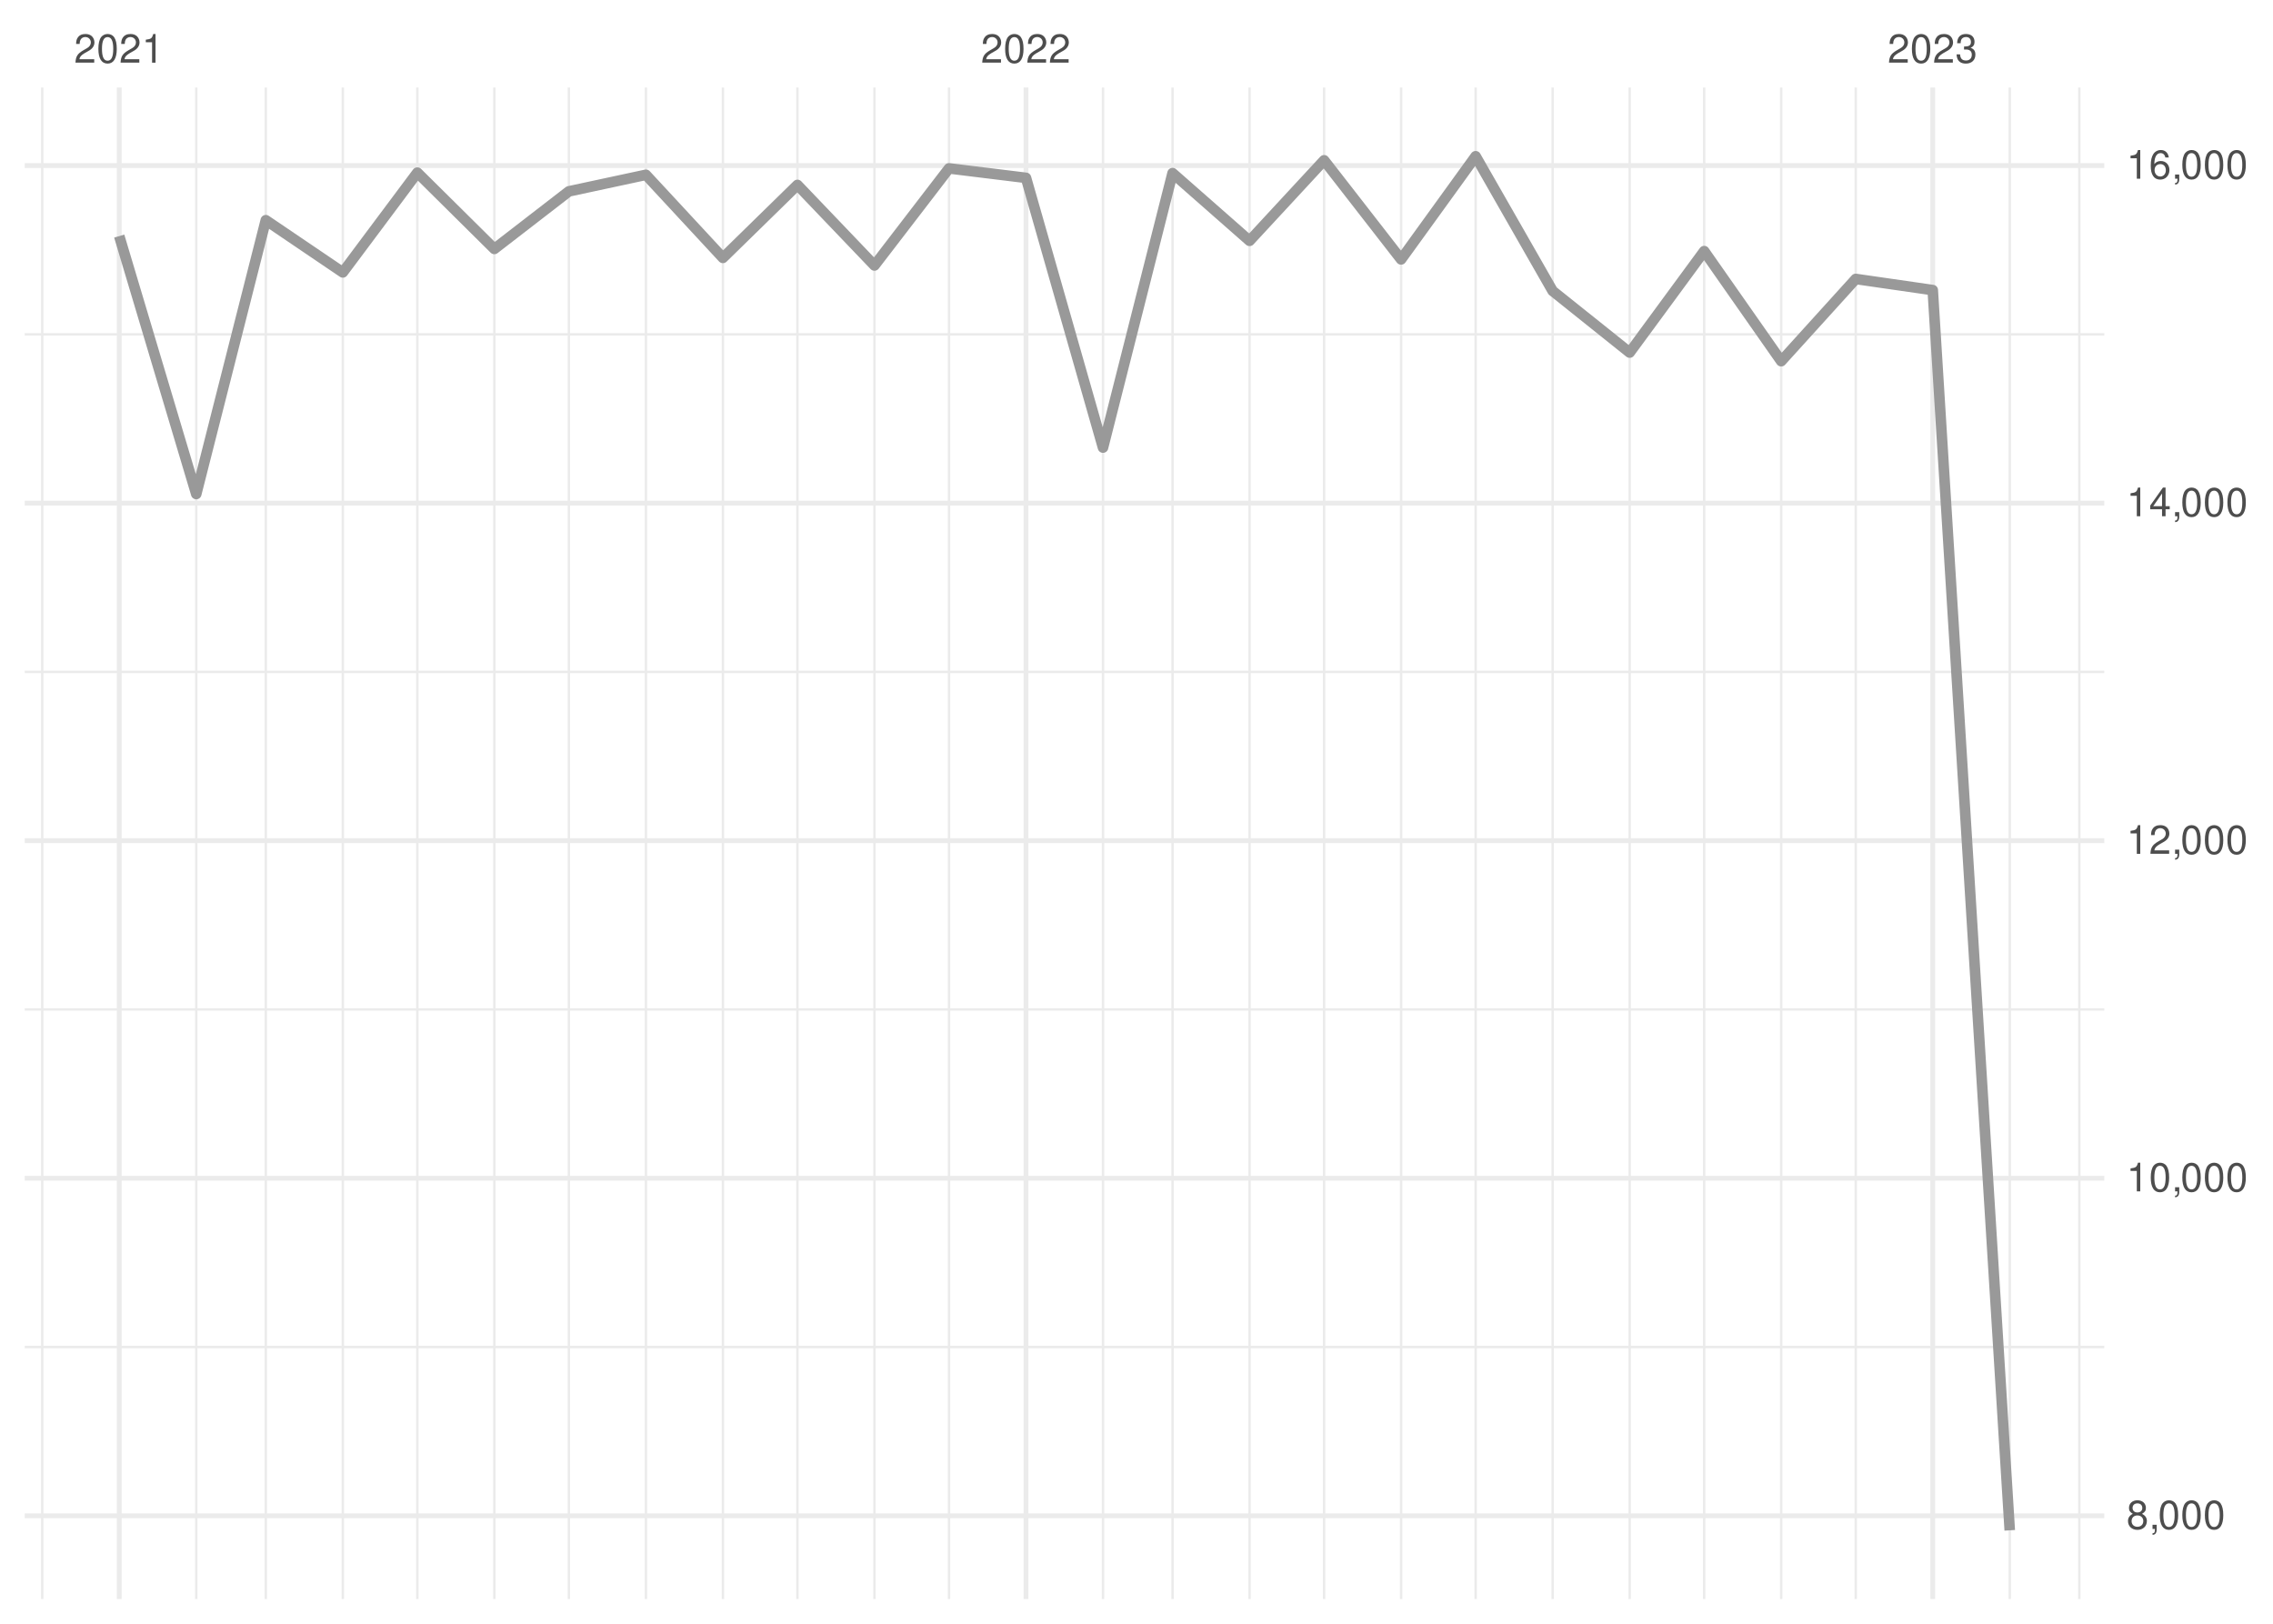 <?xml version="1.0" encoding="UTF-8"?>
<svg xmlns="http://www.w3.org/2000/svg" xmlns:xlink="http://www.w3.org/1999/xlink" width="504pt" height="360pt" viewBox="0 0 504 360" version="1.1">
<defs>
<g>
<symbol overflow="visible" id="glyph0-0">
<path style="stroke:none;" d=""/>
</symbol>
<symbol overflow="visible" id="glyph0-1">
<path style="stroke:none;" d="M 4.453 -0.766 L 1.172 -0.766 C 1.25 -1.297 1.531 -1.625 2.297 -2.094 L 3.172 -2.594 C 4.047 -3.062 4.5 -3.719 4.5 -4.5 C 4.5 -5.031 4.281 -5.531 3.922 -5.875 C 3.547 -6.203 3.094 -6.359 2.5 -6.359 C 1.703 -6.359 1.125 -6.078 0.781 -5.531 C 0.547 -5.203 0.453 -4.797 0.438 -4.156 L 1.219 -4.156 C 1.234 -4.594 1.297 -4.844 1.406 -5.062 C 1.594 -5.438 2 -5.688 2.469 -5.688 C 3.172 -5.688 3.703 -5.172 3.703 -4.484 C 3.703 -3.969 3.406 -3.531 2.859 -3.219 L 2.047 -2.75 C 0.75 -2 0.375 -1.406 0.297 -0.016 L 4.453 -0.016 Z M 4.453 -0.766 "/>
</symbol>
<symbol overflow="visible" id="glyph0-2">
<path style="stroke:none;" d="M 2.422 -6.359 C 1.844 -6.359 1.312 -6.094 0.984 -5.672 C 0.578 -5.109 0.375 -4.25 0.375 -3.078 C 0.375 -0.938 1.078 0.203 2.422 0.203 C 3.734 0.203 4.453 -0.938 4.453 -3.031 C 4.453 -4.25 4.266 -5.078 3.859 -5.672 C 3.531 -6.109 3.016 -6.359 2.422 -6.359 Z M 2.422 -5.672 C 3.25 -5.672 3.672 -4.828 3.672 -3.094 C 3.672 -1.281 3.266 -0.438 2.406 -0.438 C 1.578 -0.438 1.172 -1.312 1.172 -3.062 C 1.172 -4.828 1.578 -5.672 2.422 -5.672 Z M 2.422 -5.672 "/>
</symbol>
<symbol overflow="visible" id="glyph0-3">
<path style="stroke:none;" d="M 2.281 -4.531 L 2.281 0 L 3.047 0 L 3.047 -6.359 L 2.547 -6.359 C 2.266 -5.391 2.094 -5.25 0.891 -5.094 L 0.891 -4.531 Z M 2.281 -4.531 "/>
</symbol>
<symbol overflow="visible" id="glyph0-4">
<path style="stroke:none;" d="M 1.938 -2.922 L 2.359 -2.922 C 3.203 -2.922 3.656 -2.531 3.656 -1.766 C 3.656 -0.969 3.172 -0.484 2.375 -0.484 C 1.516 -0.484 1.109 -0.922 1.062 -1.844 L 0.281 -1.844 C 0.312 -1.344 0.406 -1 0.547 -0.719 C 0.875 -0.109 1.484 0.203 2.344 0.203 C 3.625 0.203 4.453 -0.578 4.453 -1.781 C 4.453 -2.594 4.141 -3.031 3.391 -3.297 C 3.969 -3.531 4.266 -3.969 4.266 -4.609 C 4.266 -5.703 3.547 -6.359 2.359 -6.359 C 1.109 -6.359 0.438 -5.656 0.406 -4.312 L 1.188 -4.312 C 1.203 -4.703 1.234 -4.922 1.328 -5.109 C 1.5 -5.469 1.891 -5.688 2.375 -5.688 C 3.062 -5.688 3.469 -5.266 3.469 -4.578 C 3.469 -4.141 3.312 -3.859 2.969 -3.719 C 2.766 -3.625 2.484 -3.594 1.938 -3.578 Z M 1.938 -2.922 "/>
</symbol>
<symbol overflow="visible" id="glyph0-5">
<path style="stroke:none;" d="M 3.438 -3.359 C 4.094 -3.75 4.297 -4.062 4.297 -4.656 C 4.297 -5.672 3.531 -6.359 2.422 -6.359 C 1.312 -6.359 0.547 -5.672 0.547 -4.672 C 0.547 -4.062 0.75 -3.75 1.391 -3.359 C 0.672 -2.984 0.328 -2.469 0.328 -1.766 C 0.328 -0.609 1.172 0.203 2.422 0.203 C 3.656 0.203 4.516 -0.609 4.516 -1.766 C 4.516 -2.469 4.156 -2.984 3.438 -3.359 Z M 2.422 -5.672 C 3.078 -5.672 3.5 -5.281 3.5 -4.641 C 3.5 -4.047 3.062 -3.656 2.422 -3.656 C 1.766 -3.656 1.344 -4.047 1.344 -4.656 C 1.344 -5.281 1.766 -5.672 2.422 -5.672 Z M 2.422 -3 C 3.188 -3 3.719 -2.484 3.719 -1.75 C 3.719 -0.984 3.203 -0.484 2.406 -0.484 C 1.641 -0.484 1.125 -1 1.125 -1.734 C 1.125 -2.5 1.641 -3 2.422 -3 Z M 2.422 -3 "/>
</symbol>
<symbol overflow="visible" id="glyph0-6">
<path style="stroke:none;" d="M 0.766 -0.922 L 0.766 0 L 1.297 0 L 1.297 0.156 C 1.297 0.766 1.172 0.938 0.766 0.953 L 0.766 1.297 C 1.344 1.312 1.688 0.891 1.688 0.141 L 1.688 -0.922 Z M 0.766 -0.922 "/>
</symbol>
<symbol overflow="visible" id="glyph0-7">
<path style="stroke:none;" d="M 2.875 -1.547 L 2.875 0 L 3.656 0 L 3.656 -1.547 L 4.578 -1.547 L 4.578 -2.234 L 3.656 -2.234 L 3.656 -6.359 L 3.078 -6.359 L 0.25 -2.359 L 0.25 -1.547 Z M 2.875 -2.234 L 0.922 -2.234 L 2.875 -5.047 Z M 2.875 -2.234 "/>
</symbol>
<symbol overflow="visible" id="glyph0-8">
<path style="stroke:none;" d="M 4.375 -4.703 C 4.234 -5.75 3.562 -6.359 2.609 -6.359 C 1.922 -6.359 1.312 -6.031 0.938 -5.453 C 0.547 -4.828 0.375 -4.062 0.375 -2.906 C 0.375 -1.828 0.531 -1.156 0.906 -0.594 C 1.234 -0.078 1.781 0.203 2.469 0.203 C 3.656 0.203 4.516 -0.688 4.516 -1.922 C 4.516 -3.094 3.719 -3.922 2.609 -3.922 C 1.984 -3.922 1.5 -3.688 1.172 -3.234 C 1.172 -4.797 1.672 -5.672 2.562 -5.672 C 3.109 -5.672 3.484 -5.328 3.609 -4.703 Z M 2.5 -3.234 C 3.25 -3.234 3.719 -2.703 3.719 -1.859 C 3.719 -1.062 3.188 -0.484 2.484 -0.484 C 1.766 -0.484 1.219 -1.094 1.219 -1.906 C 1.219 -2.688 1.734 -3.234 2.5 -3.234 Z M 2.5 -3.234 "/>
</symbol>
</g>
<clipPath id="clip1">
  <path d="M 5.48 298 L 466.59 298 L 466.59 299 L 5.48 299 Z M 5.48 298 "/>
</clipPath>
<clipPath id="clip2">
  <path d="M 5.48 223 L 466.59 223 L 466.59 225 L 5.48 225 Z M 5.48 223 "/>
</clipPath>
<clipPath id="clip3">
  <path d="M 5.48 148 L 466.59 148 L 466.59 150 L 5.48 150 Z M 5.48 148 "/>
</clipPath>
<clipPath id="clip4">
  <path d="M 5.48 73 L 466.59 73 L 466.59 75 L 5.48 75 Z M 5.48 73 "/>
</clipPath>
<clipPath id="clip5">
  <path d="M 9 19.41 L 10 19.41 L 10 354.52 L 9 354.52 Z M 9 19.41 "/>
</clipPath>
<clipPath id="clip6">
  <path d="M 43 19.41 L 44 19.41 L 44 354.52 L 43 354.52 Z M 43 19.41 "/>
</clipPath>
<clipPath id="clip7">
  <path d="M 58 19.41 L 60 19.41 L 60 354.52 L 58 354.52 Z M 58 19.41 "/>
</clipPath>
<clipPath id="clip8">
  <path d="M 75 19.41 L 77 19.41 L 77 354.52 L 75 354.52 Z M 75 19.41 "/>
</clipPath>
<clipPath id="clip9">
  <path d="M 92 19.41 L 93 19.41 L 93 354.52 L 92 354.52 Z M 92 19.41 "/>
</clipPath>
<clipPath id="clip10">
  <path d="M 109 19.41 L 110 19.41 L 110 354.52 L 109 354.52 Z M 109 19.41 "/>
</clipPath>
<clipPath id="clip11">
  <path d="M 125 19.41 L 127 19.41 L 127 354.52 L 125 354.52 Z M 125 19.41 "/>
</clipPath>
<clipPath id="clip12">
  <path d="M 142 19.41 L 144 19.41 L 144 354.52 L 142 354.52 Z M 142 19.41 "/>
</clipPath>
<clipPath id="clip13">
  <path d="M 160 19.41 L 161 19.41 L 161 354.52 L 160 354.52 Z M 160 19.41 "/>
</clipPath>
<clipPath id="clip14">
  <path d="M 176 19.41 L 178 19.41 L 178 354.52 L 176 354.52 Z M 176 19.41 "/>
</clipPath>
<clipPath id="clip15">
  <path d="M 193 19.41 L 195 19.41 L 195 354.52 L 193 354.52 Z M 193 19.41 "/>
</clipPath>
<clipPath id="clip16">
  <path d="M 210 19.41 L 211 19.41 L 211 354.52 L 210 354.52 Z M 210 19.41 "/>
</clipPath>
<clipPath id="clip17">
  <path d="M 244 19.41 L 245 19.41 L 245 354.52 L 244 354.52 Z M 244 19.41 "/>
</clipPath>
<clipPath id="clip18">
  <path d="M 259 19.41 L 261 19.41 L 261 354.52 L 259 354.52 Z M 259 19.41 "/>
</clipPath>
<clipPath id="clip19">
  <path d="M 276 19.41 L 278 19.41 L 278 354.52 L 276 354.52 Z M 276 19.41 "/>
</clipPath>
<clipPath id="clip20">
  <path d="M 293 19.41 L 294 19.41 L 294 354.52 L 293 354.52 Z M 293 19.41 "/>
</clipPath>
<clipPath id="clip21">
  <path d="M 310 19.41 L 311 19.41 L 311 354.52 L 310 354.52 Z M 310 19.41 "/>
</clipPath>
<clipPath id="clip22">
  <path d="M 326 19.41 L 328 19.41 L 328 354.52 L 326 354.52 Z M 326 19.41 "/>
</clipPath>
<clipPath id="clip23">
  <path d="M 344 19.41 L 345 19.41 L 345 354.52 L 344 354.52 Z M 344 19.41 "/>
</clipPath>
<clipPath id="clip24">
  <path d="M 361 19.41 L 362 19.41 L 362 354.52 L 361 354.52 Z M 361 19.41 "/>
</clipPath>
<clipPath id="clip25">
  <path d="M 377 19.41 L 379 19.41 L 379 354.52 L 377 354.52 Z M 377 19.41 "/>
</clipPath>
<clipPath id="clip26">
  <path d="M 394 19.41 L 396 19.41 L 396 354.52 L 394 354.52 Z M 394 19.41 "/>
</clipPath>
<clipPath id="clip27">
  <path d="M 411 19.41 L 412 19.41 L 412 354.52 L 411 354.52 Z M 411 19.41 "/>
</clipPath>
<clipPath id="clip28">
  <path d="M 445 19.41 L 446 19.41 L 446 354.52 L 445 354.52 Z M 445 19.41 "/>
</clipPath>
<clipPath id="clip29">
  <path d="M 460 19.41 L 462 19.41 L 462 354.52 L 460 354.52 Z M 460 19.41 "/>
</clipPath>
<clipPath id="clip30">
  <path d="M 5.48 335 L 466.59 335 L 466.59 337 L 5.48 337 Z M 5.48 335 "/>
</clipPath>
<clipPath id="clip31">
  <path d="M 5.48 260 L 466.59 260 L 466.59 262 L 5.48 262 Z M 5.48 260 "/>
</clipPath>
<clipPath id="clip32">
  <path d="M 5.48 185 L 466.59 185 L 466.59 187 L 5.48 187 Z M 5.48 185 "/>
</clipPath>
<clipPath id="clip33">
  <path d="M 5.48 111 L 466.59 111 L 466.59 113 L 5.48 113 Z M 5.48 111 "/>
</clipPath>
<clipPath id="clip34">
  <path d="M 5.48 36 L 466.59 36 L 466.59 38 L 5.48 38 Z M 5.48 36 "/>
</clipPath>
<clipPath id="clip35">
  <path d="M 25 19.41 L 27 19.41 L 27 354.52 L 25 354.52 Z M 25 19.41 "/>
</clipPath>
<clipPath id="clip36">
  <path d="M 226 19.41 L 229 19.41 L 229 354.52 L 226 354.52 Z M 226 19.41 "/>
</clipPath>
<clipPath id="clip37">
  <path d="M 428 19.41 L 430 19.41 L 430 354.52 L 428 354.52 Z M 428 19.41 "/>
</clipPath>
</defs>
<g id="surface26">
<rect x="0" y="0" width="504" height="360" style="fill:rgb(100%,100%,100%);fill-opacity:1;stroke:none;"/>
<g clip-path="url(#clip1)" clip-rule="nonzero">
<path style="fill:none;stroke-width:0.533;stroke-linecap:butt;stroke-linejoin:round;stroke:rgb(92.157%,92.157%,92.157%);stroke-opacity:1;stroke-miterlimit:10;" d="M 5.48 298.648 L 466.59 298.648 "/>
</g>
<g clip-path="url(#clip2)" clip-rule="nonzero">
<path style="fill:none;stroke-width:0.533;stroke-linecap:butt;stroke-linejoin:round;stroke:rgb(92.157%,92.157%,92.157%);stroke-opacity:1;stroke-miterlimit:10;" d="M 5.48 223.809 L 466.59 223.809 "/>
</g>
<g clip-path="url(#clip3)" clip-rule="nonzero">
<path style="fill:none;stroke-width:0.533;stroke-linecap:butt;stroke-linejoin:round;stroke:rgb(92.157%,92.157%,92.157%);stroke-opacity:1;stroke-miterlimit:10;" d="M 5.48 148.965 L 466.59 148.965 "/>
</g>
<g clip-path="url(#clip4)" clip-rule="nonzero">
<path style="fill:none;stroke-width:0.533;stroke-linecap:butt;stroke-linejoin:round;stroke:rgb(92.157%,92.157%,92.157%);stroke-opacity:1;stroke-miterlimit:10;" d="M 5.48 74.121 L 466.59 74.121 "/>
</g>
<g clip-path="url(#clip5)" clip-rule="nonzero">
<path style="fill:none;stroke-width:0.533;stroke-linecap:butt;stroke-linejoin:round;stroke:rgb(92.157%,92.157%,92.157%);stroke-opacity:1;stroke-miterlimit:10;" d="M 9.363 354.52 L 9.363 19.41 "/>
</g>
<g clip-path="url(#clip6)" clip-rule="nonzero">
<path style="fill:none;stroke-width:0.533;stroke-linecap:butt;stroke-linejoin:round;stroke:rgb(92.157%,92.157%,92.157%);stroke-opacity:1;stroke-miterlimit:10;" d="M 43.516 354.52 L 43.516 19.41 "/>
</g>
<g clip-path="url(#clip7)" clip-rule="nonzero">
<path style="fill:none;stroke-width:0.533;stroke-linecap:butt;stroke-linejoin:round;stroke:rgb(92.157%,92.157%,92.157%);stroke-opacity:1;stroke-miterlimit:10;" d="M 58.938 354.52 L 58.938 19.41 "/>
</g>
<g clip-path="url(#clip8)" clip-rule="nonzero">
<path style="fill:none;stroke-width:0.533;stroke-linecap:butt;stroke-linejoin:round;stroke:rgb(92.157%,92.157%,92.157%);stroke-opacity:1;stroke-miterlimit:10;" d="M 76.016 354.52 L 76.016 19.41 "/>
</g>
<g clip-path="url(#clip9)" clip-rule="nonzero">
<path style="fill:none;stroke-width:0.533;stroke-linecap:butt;stroke-linejoin:round;stroke:rgb(92.157%,92.157%,92.157%);stroke-opacity:1;stroke-miterlimit:10;" d="M 92.539 354.52 L 92.539 19.41 "/>
</g>
<g clip-path="url(#clip10)" clip-rule="nonzero">
<path style="fill:none;stroke-width:0.533;stroke-linecap:butt;stroke-linejoin:round;stroke:rgb(92.157%,92.157%,92.157%);stroke-opacity:1;stroke-miterlimit:10;" d="M 109.617 354.52 L 109.617 19.41 "/>
</g>
<g clip-path="url(#clip11)" clip-rule="nonzero">
<path style="fill:none;stroke-width:0.533;stroke-linecap:butt;stroke-linejoin:round;stroke:rgb(92.157%,92.157%,92.157%);stroke-opacity:1;stroke-miterlimit:10;" d="M 126.141 354.52 L 126.141 19.41 "/>
</g>
<g clip-path="url(#clip12)" clip-rule="nonzero">
<path style="fill:none;stroke-width:0.533;stroke-linecap:butt;stroke-linejoin:round;stroke:rgb(92.157%,92.157%,92.157%);stroke-opacity:1;stroke-miterlimit:10;" d="M 143.219 354.52 L 143.219 19.41 "/>
</g>
<g clip-path="url(#clip13)" clip-rule="nonzero">
<path style="fill:none;stroke-width:0.533;stroke-linecap:butt;stroke-linejoin:round;stroke:rgb(92.157%,92.157%,92.157%);stroke-opacity:1;stroke-miterlimit:10;" d="M 160.293 354.52 L 160.293 19.41 "/>
</g>
<g clip-path="url(#clip14)" clip-rule="nonzero">
<path style="fill:none;stroke-width:0.533;stroke-linecap:butt;stroke-linejoin:round;stroke:rgb(92.157%,92.157%,92.157%);stroke-opacity:1;stroke-miterlimit:10;" d="M 176.82 354.52 L 176.82 19.41 "/>
</g>
<g clip-path="url(#clip15)" clip-rule="nonzero">
<path style="fill:none;stroke-width:0.533;stroke-linecap:butt;stroke-linejoin:round;stroke:rgb(92.157%,92.157%,92.157%);stroke-opacity:1;stroke-miterlimit:10;" d="M 193.895 354.52 L 193.895 19.41 "/>
</g>
<g clip-path="url(#clip16)" clip-rule="nonzero">
<path style="fill:none;stroke-width:0.533;stroke-linecap:butt;stroke-linejoin:round;stroke:rgb(92.157%,92.157%,92.157%);stroke-opacity:1;stroke-miterlimit:10;" d="M 210.422 354.52 L 210.422 19.41 "/>
</g>
<g clip-path="url(#clip17)" clip-rule="nonzero">
<path style="fill:none;stroke-width:0.533;stroke-linecap:butt;stroke-linejoin:round;stroke:rgb(92.157%,92.157%,92.157%);stroke-opacity:1;stroke-miterlimit:10;" d="M 244.574 354.52 L 244.574 19.41 "/>
</g>
<g clip-path="url(#clip18)" clip-rule="nonzero">
<path style="fill:none;stroke-width:0.533;stroke-linecap:butt;stroke-linejoin:round;stroke:rgb(92.157%,92.157%,92.157%);stroke-opacity:1;stroke-miterlimit:10;" d="M 259.996 354.52 L 259.996 19.41 "/>
</g>
<g clip-path="url(#clip19)" clip-rule="nonzero">
<path style="fill:none;stroke-width:0.533;stroke-linecap:butt;stroke-linejoin:round;stroke:rgb(92.157%,92.157%,92.157%);stroke-opacity:1;stroke-miterlimit:10;" d="M 277.07 354.52 L 277.07 19.41 "/>
</g>
<g clip-path="url(#clip20)" clip-rule="nonzero">
<path style="fill:none;stroke-width:0.533;stroke-linecap:butt;stroke-linejoin:round;stroke:rgb(92.157%,92.157%,92.157%);stroke-opacity:1;stroke-miterlimit:10;" d="M 293.598 354.52 L 293.598 19.41 "/>
</g>
<g clip-path="url(#clip21)" clip-rule="nonzero">
<path style="fill:none;stroke-width:0.533;stroke-linecap:butt;stroke-linejoin:round;stroke:rgb(92.157%,92.157%,92.157%);stroke-opacity:1;stroke-miterlimit:10;" d="M 310.672 354.52 L 310.672 19.41 "/>
</g>
<g clip-path="url(#clip22)" clip-rule="nonzero">
<path style="fill:none;stroke-width:0.533;stroke-linecap:butt;stroke-linejoin:round;stroke:rgb(92.157%,92.157%,92.157%);stroke-opacity:1;stroke-miterlimit:10;" d="M 327.199 354.52 L 327.199 19.41 "/>
</g>
<g clip-path="url(#clip23)" clip-rule="nonzero">
<path style="fill:none;stroke-width:0.533;stroke-linecap:butt;stroke-linejoin:round;stroke:rgb(92.157%,92.157%,92.157%);stroke-opacity:1;stroke-miterlimit:10;" d="M 344.273 354.52 L 344.273 19.41 "/>
</g>
<g clip-path="url(#clip24)" clip-rule="nonzero">
<path style="fill:none;stroke-width:0.533;stroke-linecap:butt;stroke-linejoin:round;stroke:rgb(92.157%,92.157%,92.157%);stroke-opacity:1;stroke-miterlimit:10;" d="M 361.352 354.52 L 361.352 19.41 "/>
</g>
<g clip-path="url(#clip25)" clip-rule="nonzero">
<path style="fill:none;stroke-width:0.533;stroke-linecap:butt;stroke-linejoin:round;stroke:rgb(92.157%,92.157%,92.157%);stroke-opacity:1;stroke-miterlimit:10;" d="M 377.875 354.52 L 377.875 19.41 "/>
</g>
<g clip-path="url(#clip26)" clip-rule="nonzero">
<path style="fill:none;stroke-width:0.533;stroke-linecap:butt;stroke-linejoin:round;stroke:rgb(92.157%,92.157%,92.157%);stroke-opacity:1;stroke-miterlimit:10;" d="M 394.953 354.52 L 394.953 19.41 "/>
</g>
<g clip-path="url(#clip27)" clip-rule="nonzero">
<path style="fill:none;stroke-width:0.533;stroke-linecap:butt;stroke-linejoin:round;stroke:rgb(92.157%,92.157%,92.157%);stroke-opacity:1;stroke-miterlimit:10;" d="M 411.477 354.52 L 411.477 19.41 "/>
</g>
<g clip-path="url(#clip28)" clip-rule="nonzero">
<path style="fill:none;stroke-width:0.533;stroke-linecap:butt;stroke-linejoin:round;stroke:rgb(92.157%,92.157%,92.157%);stroke-opacity:1;stroke-miterlimit:10;" d="M 445.629 354.52 L 445.629 19.41 "/>
</g>
<g clip-path="url(#clip29)" clip-rule="nonzero">
<path style="fill:none;stroke-width:0.533;stroke-linecap:butt;stroke-linejoin:round;stroke:rgb(92.157%,92.157%,92.157%);stroke-opacity:1;stroke-miterlimit:10;" d="M 461.055 354.52 L 461.055 19.41 "/>
</g>
<g clip-path="url(#clip30)" clip-rule="nonzero">
<path style="fill:none;stroke-width:1.067;stroke-linecap:butt;stroke-linejoin:round;stroke:rgb(92.157%,92.157%,92.157%);stroke-opacity:1;stroke-miterlimit:10;" d="M 5.48 336.07 L 466.59 336.07 "/>
</g>
<g clip-path="url(#clip31)" clip-rule="nonzero">
<path style="fill:none;stroke-width:1.067;stroke-linecap:butt;stroke-linejoin:round;stroke:rgb(92.157%,92.157%,92.157%);stroke-opacity:1;stroke-miterlimit:10;" d="M 5.48 261.227 L 466.59 261.227 "/>
</g>
<g clip-path="url(#clip32)" clip-rule="nonzero">
<path style="fill:none;stroke-width:1.067;stroke-linecap:butt;stroke-linejoin:round;stroke:rgb(92.157%,92.157%,92.157%);stroke-opacity:1;stroke-miterlimit:10;" d="M 5.48 186.387 L 466.59 186.387 "/>
</g>
<g clip-path="url(#clip33)" clip-rule="nonzero">
<path style="fill:none;stroke-width:1.067;stroke-linecap:butt;stroke-linejoin:round;stroke:rgb(92.157%,92.157%,92.157%);stroke-opacity:1;stroke-miterlimit:10;" d="M 5.48 111.543 L 466.59 111.543 "/>
</g>
<g clip-path="url(#clip34)" clip-rule="nonzero">
<path style="fill:none;stroke-width:1.067;stroke-linecap:butt;stroke-linejoin:round;stroke:rgb(92.157%,92.157%,92.157%);stroke-opacity:1;stroke-miterlimit:10;" d="M 5.48 36.703 L 466.59 36.703 "/>
</g>
<g clip-path="url(#clip35)" clip-rule="nonzero">
<path style="fill:none;stroke-width:1.067;stroke-linecap:butt;stroke-linejoin:round;stroke:rgb(92.157%,92.157%,92.157%);stroke-opacity:1;stroke-miterlimit:10;" d="M 26.438 354.52 L 26.438 19.41 "/>
</g>
<g clip-path="url(#clip36)" clip-rule="nonzero">
<path style="fill:none;stroke-width:1.067;stroke-linecap:butt;stroke-linejoin:round;stroke:rgb(92.157%,92.157%,92.157%);stroke-opacity:1;stroke-miterlimit:10;" d="M 227.496 354.52 L 227.496 19.41 "/>
</g>
<g clip-path="url(#clip37)" clip-rule="nonzero">
<path style="fill:none;stroke-width:1.067;stroke-linecap:butt;stroke-linejoin:round;stroke:rgb(92.157%,92.157%,92.157%);stroke-opacity:1;stroke-miterlimit:10;" d="M 428.555 354.52 L 428.555 19.41 "/>
</g>
<path style="fill:none;stroke-width:2.347;stroke-linecap:butt;stroke-linejoin:round;stroke:rgb(60%,60%,60%);stroke-opacity:1;stroke-miterlimit:10;" d="M 26.438 52.344 L 43.516 109.523 L 58.938 48.824 L 76.016 60.391 L 92.539 38.273 L 109.617 55.188 L 126.141 42.426 L 143.219 38.758 L 160.293 57.172 L 176.82 41.004 L 193.895 58.855 L 210.422 37.336 L 227.496 39.434 L 244.574 99.23 L 259.996 38.387 L 277.07 53.391 L 293.598 35.543 L 310.672 57.508 L 327.199 34.645 L 344.273 64.504 L 361.352 78.164 L 377.875 55.676 L 394.953 80.074 L 411.477 61.848 L 428.555 64.316 L 445.629 339.289 "/>
<g style="fill:rgb(30.196%,30.196%,30.196%);fill-opacity:1;">
  <use xlink:href="#glyph0-1" x="16.438" y="13.896"/>
  <use xlink:href="#glyph0-2" x="21.438" y="13.896"/>
  <use xlink:href="#glyph0-1" x="26.438" y="13.896"/>
  <use xlink:href="#glyph0-3" x="31.438" y="13.896"/>
</g>
<g style="fill:rgb(30.196%,30.196%,30.196%);fill-opacity:1;">
  <use xlink:href="#glyph0-1" x="217.496" y="13.896"/>
  <use xlink:href="#glyph0-2" x="222.496" y="13.896"/>
  <use xlink:href="#glyph0-1" x="227.496" y="13.896"/>
  <use xlink:href="#glyph0-1" x="232.496" y="13.896"/>
</g>
<g style="fill:rgb(30.196%,30.196%,30.196%);fill-opacity:1;">
  <use xlink:href="#glyph0-1" x="418.555" y="13.896"/>
  <use xlink:href="#glyph0-2" x="423.555" y="13.896"/>
  <use xlink:href="#glyph0-1" x="428.555" y="13.896"/>
  <use xlink:href="#glyph0-4" x="433.555" y="13.896"/>
</g>
<g style="fill:rgb(30.196%,30.196%,30.196%);fill-opacity:1;">
  <use xlink:href="#glyph0-5" x="471.52" y="338.985"/>
  <use xlink:href="#glyph0-6" x="476.52" y="338.985"/>
  <use xlink:href="#glyph0-2" x="478.52" y="338.985"/>
  <use xlink:href="#glyph0-2" x="483.52" y="338.985"/>
  <use xlink:href="#glyph0-2" x="488.52" y="338.985"/>
</g>
<g style="fill:rgb(30.196%,30.196%,30.196%);fill-opacity:1;">
  <use xlink:href="#glyph0-3" x="471.52" y="264.142"/>
  <use xlink:href="#glyph0-2" x="476.52" y="264.142"/>
  <use xlink:href="#glyph0-6" x="481.52" y="264.142"/>
  <use xlink:href="#glyph0-2" x="483.52" y="264.142"/>
  <use xlink:href="#glyph0-2" x="488.52" y="264.142"/>
  <use xlink:href="#glyph0-2" x="493.52" y="264.142"/>
</g>
<g style="fill:rgb(30.196%,30.196%,30.196%);fill-opacity:1;">
  <use xlink:href="#glyph0-3" x="471.52" y="189.302"/>
  <use xlink:href="#glyph0-1" x="476.52" y="189.302"/>
  <use xlink:href="#glyph0-6" x="481.52" y="189.302"/>
  <use xlink:href="#glyph0-2" x="483.52" y="189.302"/>
  <use xlink:href="#glyph0-2" x="488.52" y="189.302"/>
  <use xlink:href="#glyph0-2" x="493.52" y="189.302"/>
</g>
<g style="fill:rgb(30.196%,30.196%,30.196%);fill-opacity:1;">
  <use xlink:href="#glyph0-3" x="471.52" y="114.458"/>
  <use xlink:href="#glyph0-7" x="476.52" y="114.458"/>
  <use xlink:href="#glyph0-6" x="481.52" y="114.458"/>
  <use xlink:href="#glyph0-2" x="483.52" y="114.458"/>
  <use xlink:href="#glyph0-2" x="488.52" y="114.458"/>
  <use xlink:href="#glyph0-2" x="493.52" y="114.458"/>
</g>
<g style="fill:rgb(30.196%,30.196%,30.196%);fill-opacity:1;">
  <use xlink:href="#glyph0-3" x="471.52" y="39.618"/>
  <use xlink:href="#glyph0-8" x="476.52" y="39.618"/>
  <use xlink:href="#glyph0-6" x="481.52" y="39.618"/>
  <use xlink:href="#glyph0-2" x="483.52" y="39.618"/>
  <use xlink:href="#glyph0-2" x="488.52" y="39.618"/>
  <use xlink:href="#glyph0-2" x="493.52" y="39.618"/>
</g>
</g>
</svg>

